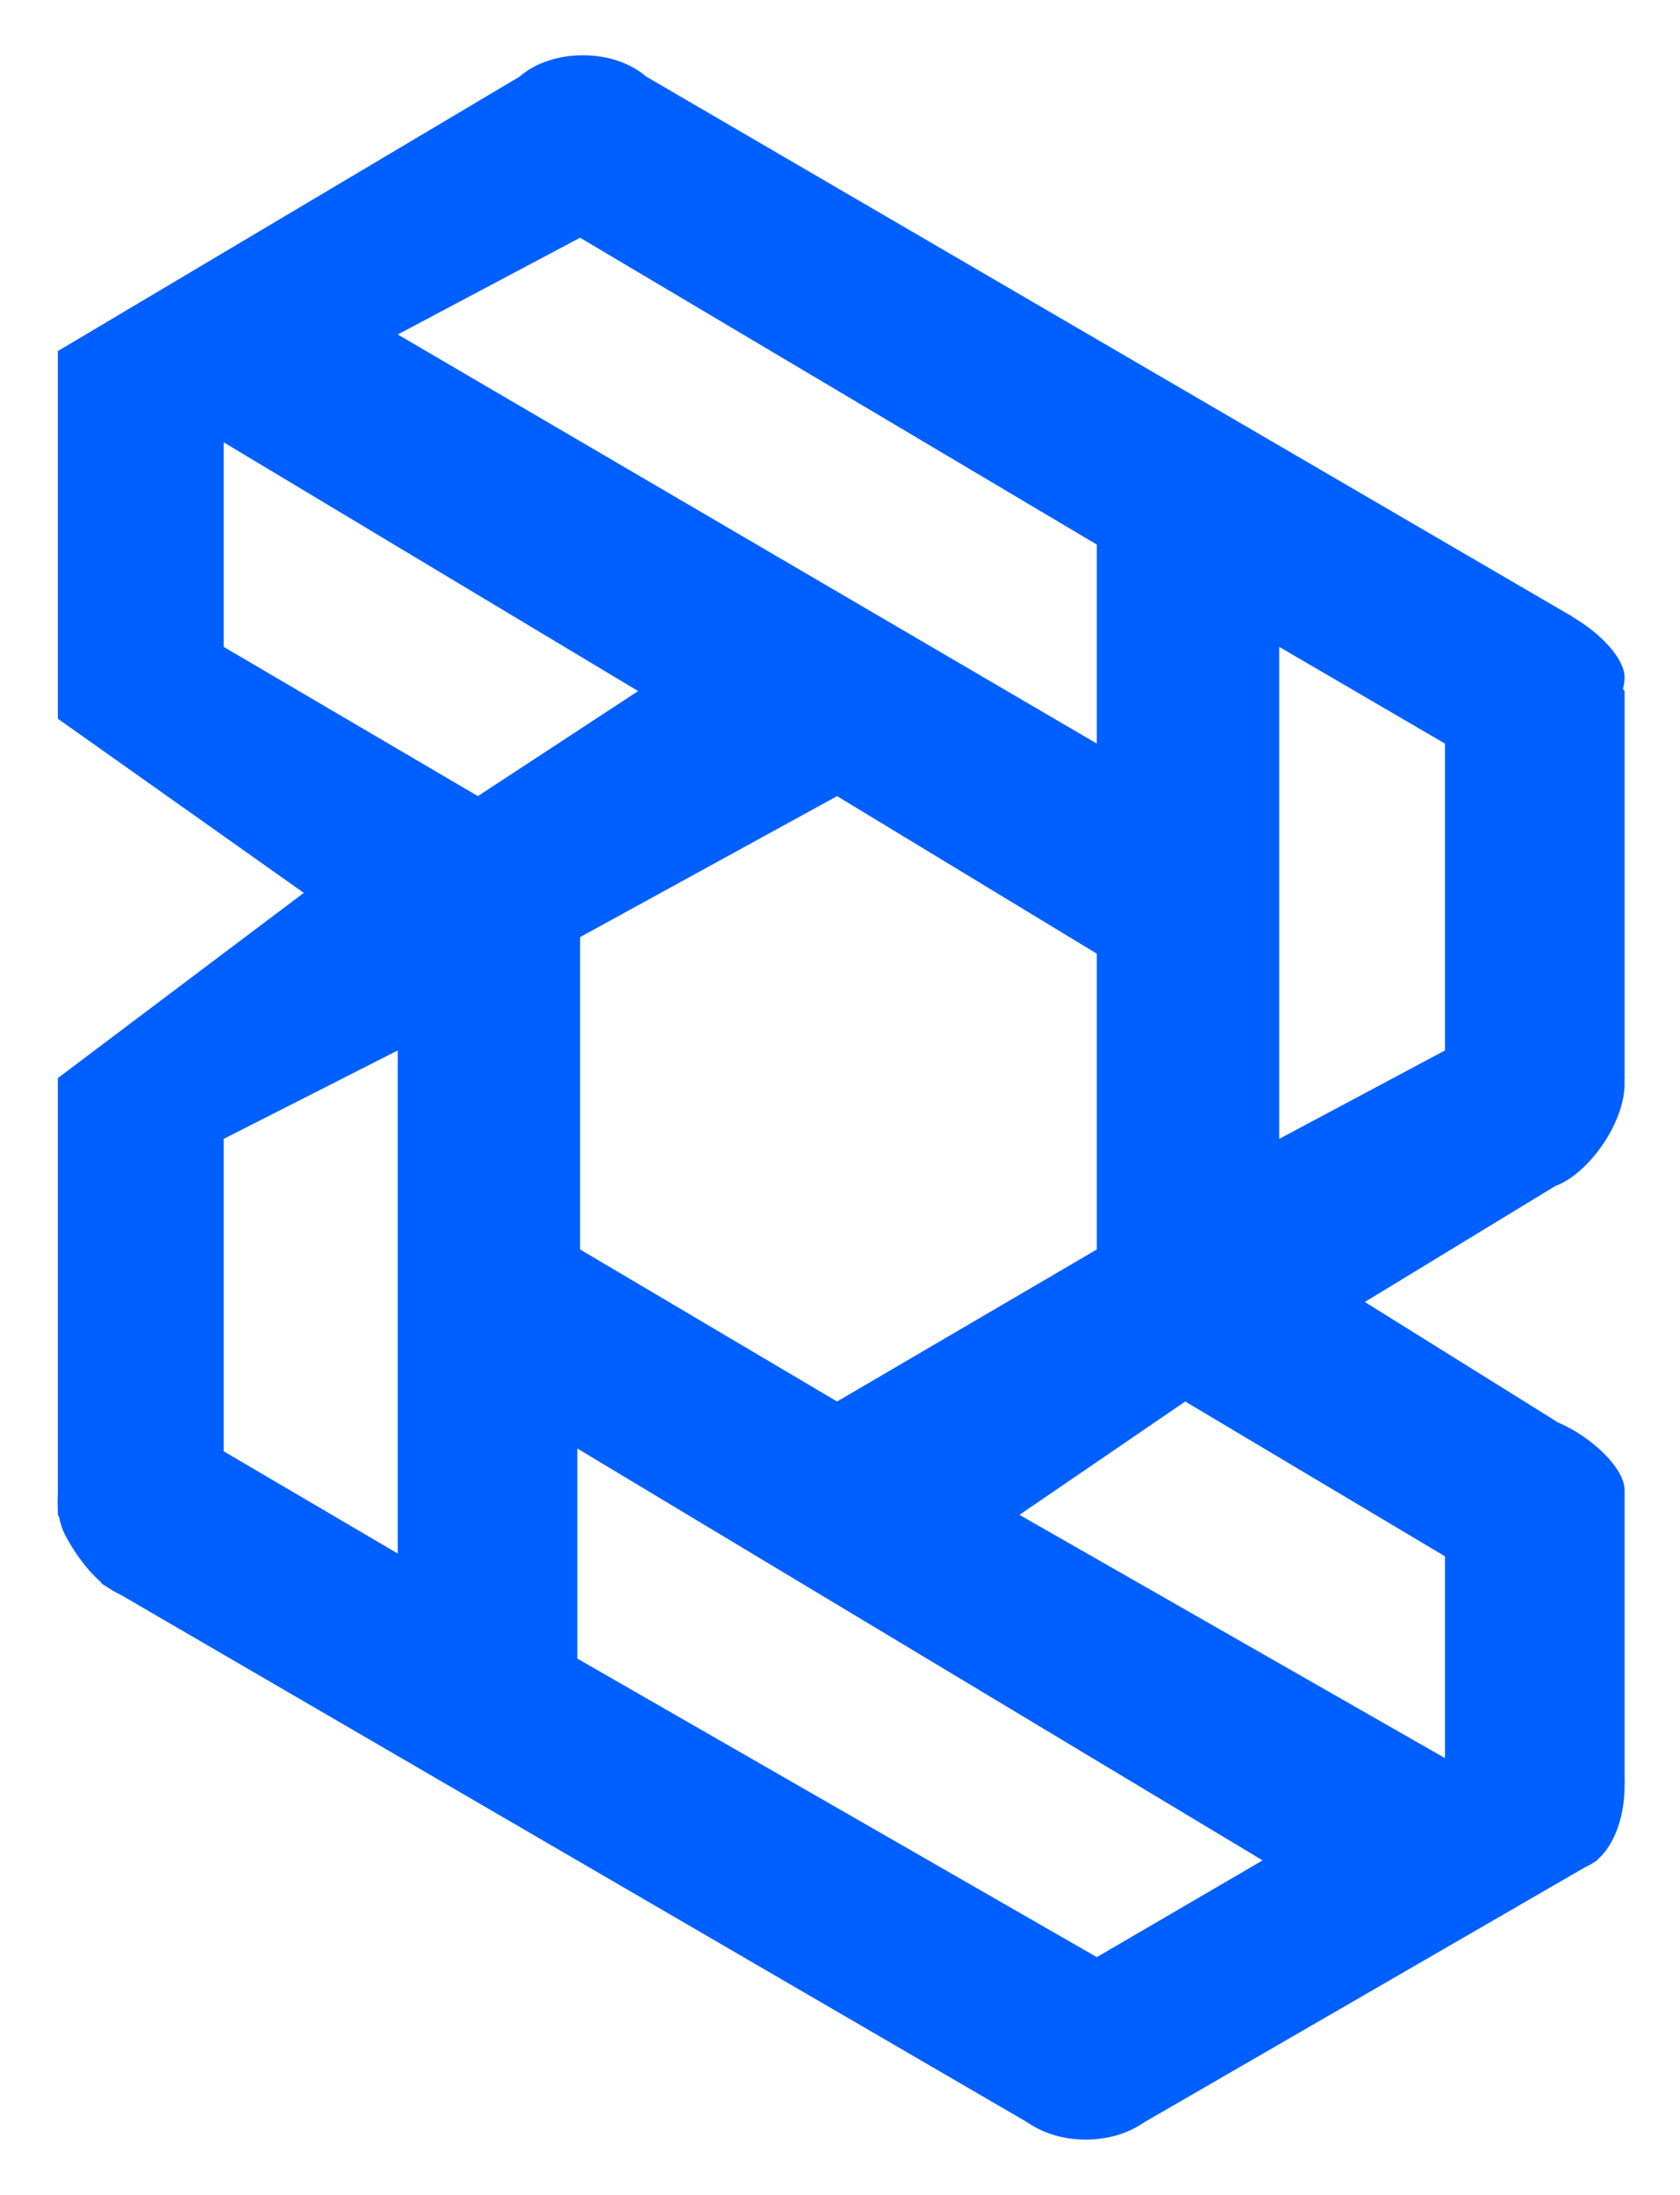 <svg width="608" height="794" viewBox="0 0 608 794" fill="none" xmlns="http://www.w3.org/2000/svg">
    <g filter="url(#filter0_d_1810_134)">
        <path d="M587.941 240V380L562.941 419L493.941 461L562.941 504L587.941 530V635L577.941 663L411.941 759H373.941L36.941 563L20.941 538V380L109.941 313L20.941 250V117L190.941 16H230.941L568.941 213L587.941 240Z" fill="#005FFF" />
        <path d="M208.941 514L456.941 663L396.941 698L208.941 590V514Z" fill="white" />
        <path d="M522.941 259V370L462.941 402V224L522.941 259Z" fill="white" />
        <path d="M396.941 187V259L143.941 111L209.941 76L396.941 187Z" fill="white" />
        <path d="M80.941 150L230.941 240L172.941 278L80.941 224V150Z" fill="white" />
        <path d="M396.941 335V442L302.941 497L209.941 442V329L302.941 278L396.941 335Z" fill="white" />
        <path d="M143.941 370V552L80.941 515V402L143.941 370Z" fill="white" />
        <path d="M522.941 553V626L368.941 538L428.941 497L522.941 553Z" fill="white" />
        <ellipse cx="210.941" cy="30" rx="20" ry="29" transform="rotate(90 210.941 30)" fill="#005FFF" />
        <path d="M23.941 546C17.941 535 20.869 518.315 30.941 513.781C41.014 509.248 53.465 517.622 60.039 532.227C66.612 546.832 63.776 562.347 53.704 566.88C43.631 571.414 31.706 560.236 23.941 546Z" fill="#005FFF" />
        <ellipse cx="569.941" cy="636" rx="30" ry="18" transform="rotate(90 569.941 636)" fill="#005FFF" />
        <path d="M557.941 420C545.239 420 540.941 398.569 540.941 382C540.941 365.431 551.239 352 563.941 352C576.644 352 587.941 365.431 587.941 382C587.941 398.569 570.644 420 557.941 420Z" fill="#005FFF" />
        <path d="M562.942 548.99C549.134 548.99 537.942 540.484 537.942 529.99C537.942 519.497 539.134 502 552.941 502C566.749 502 587.941 518.507 587.941 529C587.941 539.493 576.749 548.99 562.942 548.99Z" fill="#005FFF" />
        <path d="M562.942 254.99C549.134 254.99 537.942 246.484 537.942 235.99C537.942 225.497 539.134 208 552.941 208C566.749 208 587.941 224.507 587.941 235C587.941 245.493 576.749 254.99 562.942 254.99Z" fill="#005FFF" />
        <ellipse cx="392.941" cy="744" rx="20" ry="29" transform="rotate(90 392.941 744)" fill="#005FFF" />
    </g>
    <defs>
        <filter id="filter0_d_1810_134" x="0.848" y="0" width="607.094" height="794" filterUnits="userSpaceOnUse" color-interpolation-filters="sRGB">
            <feFlood flood-opacity="0" result="BackgroundImageFix" />
            <feColorMatrix in="SourceAlpha" type="matrix" values="0 0 0 0 0 0 0 0 0 0 0 0 0 0 0 0 0 0 127 0" result="hardAlpha" />
            <feOffset dy="10" />
            <feGaussianBlur stdDeviation="10" />
            <feComposite in2="hardAlpha" operator="out" />
            <feColorMatrix type="matrix" values="0 0 0 0 0 0 0 0 0 0 0 0 0 0 0 0 0 0 0.25 0" />
            <feBlend mode="normal" in2="BackgroundImageFix" result="effect1_dropShadow_1810_134" />
            <feBlend mode="normal" in="SourceGraphic" in2="effect1_dropShadow_1810_134" result="shape" />
        </filter>
    </defs>
</svg>
    